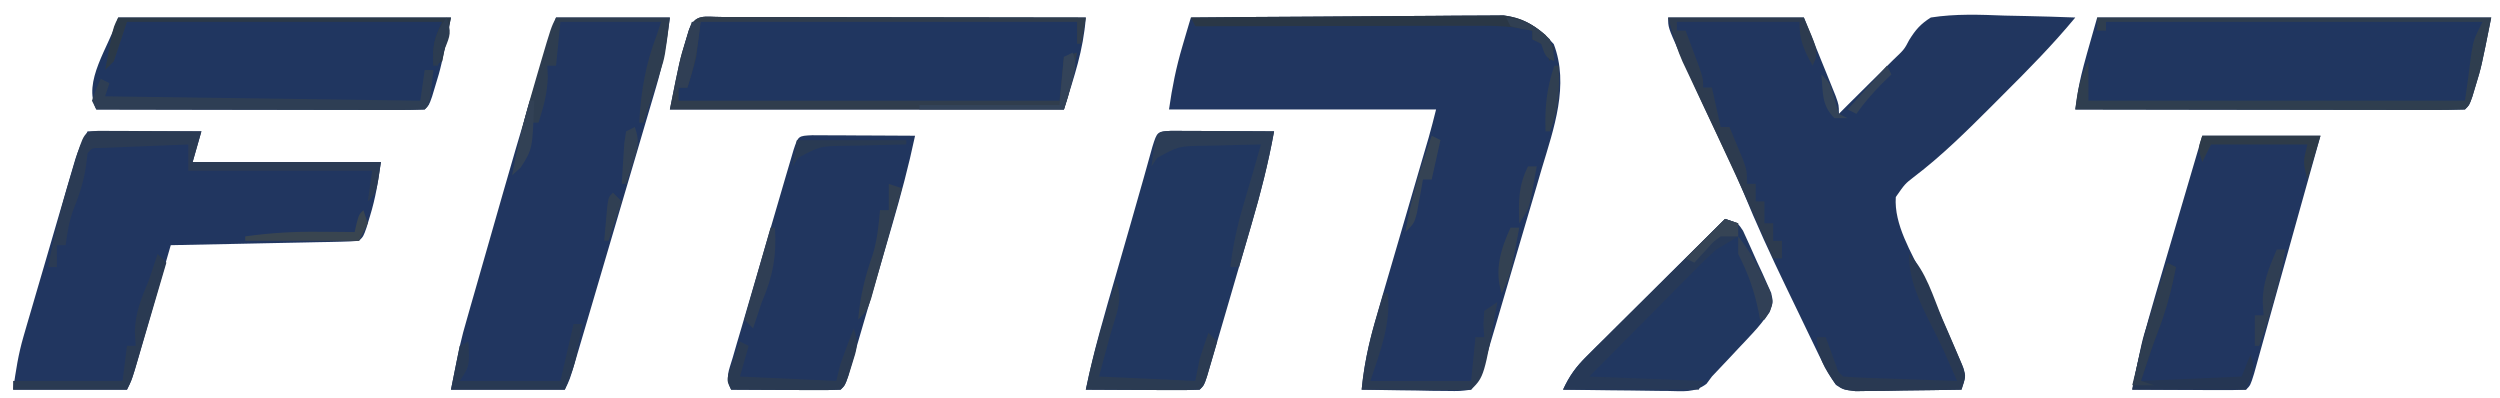 <?xml version="1.0" encoding="UTF-8"?>
<svg version="1.1" xmlns="http://www.w3.org/2000/svg" width="571" height="91">
<path d="M0 0 C10.23 0 20.46 0 31 0 C32.32 3.259 33.64 6.518 35 9.875 C35.418 10.901 35.835 11.927 36.266 12.984 C36.59 13.791 36.915 14.598 37.25 15.43 C37.585 16.257 37.92 17.085 38.266 17.937 C39 20 39 20 39 22 C39.723 21.276 40.446 20.551 41.191 19.805 C42.944 18.055 44.701 16.309 46.465 14.57 C47.281 13.763 48.097 12.956 48.938 12.125 C49.751 11.323 50.564 10.521 51.402 9.695 C53.94 7.285 53.94 7.285 55.06 5.135 C56.534 2.771 57.631 1.507 60 0 C65.646 -0.882 71.181 -0.659 76.875 -0.438 C78.437 -0.402 80 -0.37 81.562 -0.342 C85.377 -0.265 89.188 -0.144 93 0 C87.884 6.187 82.312 11.837 76.625 17.5 C75.718 18.411 74.81 19.323 73.875 20.262 C68.205 25.923 62.508 31.58 56.113 36.431 C54.1 37.993 54.1 37.993 52 41 C51.563 47.314 55.567 53.66 58.199 59.172 C60.388 63.776 62.424 68.442 64.438 73.125 C64.804 73.955 65.17 74.785 65.547 75.64 C65.881 76.421 66.215 77.203 66.559 78.008 C66.861 78.705 67.163 79.403 67.474 80.122 C68 82 68 82 67 85 C62.563 85.087 58.125 85.14 53.688 85.188 C51.794 85.225 51.794 85.225 49.861 85.264 C48.653 85.273 47.444 85.283 46.199 85.293 C45.084 85.309 43.968 85.324 42.819 85.341 C40 85 40 85 38.339 83.925 C36.359 81.078 34.87 78.031 33.383 74.91 C33.044 74.21 32.705 73.511 32.355 72.79 C31.638 71.306 30.924 69.82 30.212 68.334 C29.142 66.099 28.062 63.868 26.98 61.639 C23.466 54.362 20.112 47.064 17.064 39.577 C15.565 35.947 13.892 32.412 12.188 28.875 C9.22 22.635 6.323 16.368 3.5 10.062 C3.15 9.287 2.799 8.511 2.438 7.712 C0 2.237 0 2.237 0 0 Z " fill="#21365F" transform="translate(381,4)"/>
<path d="M0 0 C9.675 -0.093 19.35 -0.164 29.025 -0.207 C33.518 -0.228 38.011 -0.256 42.504 -0.302 C46.842 -0.345 51.179 -0.369 55.517 -0.38 C57.17 -0.387 58.823 -0.401 60.476 -0.423 C62.796 -0.452 65.114 -0.456 67.434 -0.454 C68.753 -0.463 70.072 -0.472 71.431 -0.481 C76.443 0.194 79.512 2.363 82.875 6.062 C86.457 15.414 82.878 25.402 80.133 34.531 C79.733 35.898 79.334 37.265 78.936 38.633 C78.106 41.476 77.267 44.316 76.419 47.154 C75.334 50.79 74.266 54.43 73.205 58.072 C72.384 60.886 71.558 63.697 70.729 66.508 C70.333 67.851 69.939 69.194 69.545 70.537 C68.995 72.407 68.437 74.275 67.879 76.143 C67.564 77.204 67.249 78.266 66.924 79.359 C66 82 66 82 64 85 C61.478 85.341 61.478 85.341 58.336 85.293 C57.214 85.283 56.093 85.274 54.938 85.264 C53.174 85.226 53.174 85.226 51.375 85.188 C50.192 85.174 49.008 85.16 47.789 85.146 C44.859 85.111 41.93 85.062 39 85 C39.623 78.049 41.372 71.665 43.344 64.984 C43.673 63.851 44.002 62.718 44.341 61.55 C45.388 57.948 46.444 54.349 47.5 50.75 C48.554 47.136 49.607 43.522 50.659 39.907 C51.313 37.663 51.968 35.419 52.625 33.176 C52.922 32.161 53.219 31.146 53.525 30.101 C53.787 29.21 54.048 28.319 54.317 27.401 C54.921 25.279 55.465 23.14 56 21 C35.87 21 15.74 21 -5 21 C-4.266 15.864 -3.389 11.479 -1.938 6.562 C-1.575 5.326 -1.213 4.09 -0.84 2.816 C-0.563 1.887 -0.286 0.958 0 0 Z " fill="#213660" transform="translate(272,4)"/>
<path d="M0 0 C8.58 0 17.16 0 26 0 C25.34 2.31 24.68 4.62 24 7 C38.19 7 52.38 7 67 7 C66.358 11.491 65.798 15.155 64.5 19.375 C64.242 20.228 63.984 21.082 63.719 21.961 C63 24 63 24 62 25 C60.65 25.122 59.294 25.178 57.939 25.205 C57.078 25.225 56.218 25.245 55.331 25.266 C54.395 25.282 53.46 25.299 52.496 25.316 C51.543 25.337 50.59 25.358 49.608 25.379 C46.551 25.445 43.494 25.504 40.438 25.562 C38.37 25.606 36.303 25.649 34.236 25.693 C29.158 25.801 24.079 25.902 19 26 C18.733 26.929 18.465 27.857 18.19 28.814 C17.198 32.255 16.204 35.695 15.21 39.135 C14.779 40.624 14.35 42.114 13.921 43.604 C13.304 45.745 12.686 47.884 12.066 50.023 C11.875 50.691 11.683 51.359 11.485 52.047 C10.114 56.772 10.114 56.772 9 59 C0.42 59 -8.16 59 -17 59 C-16.375 54.626 -15.836 50.992 -14.633 46.863 C-14.222 45.441 -14.222 45.441 -13.803 43.991 C-13.509 42.99 -13.214 41.989 -12.91 40.957 C-12.606 39.911 -12.301 38.865 -11.987 37.787 C-11.345 35.585 -10.7 33.384 -10.053 31.184 C-9.063 27.815 -8.083 24.444 -7.104 21.072 C-6.477 18.93 -5.85 16.787 -5.223 14.645 C-4.93 13.637 -4.637 12.63 -4.335 11.592 C-4.059 10.654 -3.782 9.716 -3.496 8.749 C-3.255 7.927 -3.014 7.104 -2.765 6.256 C-2 4 -2 4 0 0 Z " fill="#213660" transform="translate(20,30)"/>
<path d="M0 0 C8.58 0 17.16 0 26 0 C25.302 5.584 24.472 10.457 22.883 15.761 C22.67 16.491 22.457 17.22 22.237 17.972 C21.539 20.355 20.832 22.736 20.125 25.117 C19.635 26.782 19.146 28.448 18.657 30.113 C17.635 33.589 16.609 37.063 15.58 40.537 C14.26 44.994 12.946 49.454 11.636 53.914 C10.385 58.17 9.13 62.425 7.875 66.68 C7.636 67.493 7.396 68.306 7.149 69.143 C6.474 71.435 5.796 73.725 5.117 76.015 C4.917 76.697 4.716 77.378 4.509 78.08 C3.115 82.77 3.115 82.77 2 85 C-6.58 85 -15.16 85 -24 85 C-21.75 73.748 -21.75 73.748 -20.399 69.026 C-20.099 67.967 -19.798 66.907 -19.488 65.816 C-19.167 64.703 -18.846 63.589 -18.516 62.441 C-18.178 61.258 -17.839 60.074 -17.491 58.854 C-16.777 56.357 -16.061 53.86 -15.343 51.364 C-14.263 47.606 -13.189 43.847 -12.117 40.088 C-8.275 26.657 -4.282 13.298 0 0 Z " fill="#213660" transform="translate(127,4)"/>
<path d="M0 0 C0.829 0.004 1.657 0.007 2.511 0.011 C3.813 0.011 3.813 0.011 5.142 0.01 C8.026 0.011 10.91 0.019 13.794 0.027 C15.788 0.029 17.782 0.03 19.776 0.031 C25.035 0.035 30.294 0.045 35.553 0.056 C40.915 0.066 46.277 0.071 51.64 0.076 C62.169 0.086 72.698 0.103 83.228 0.124 C82.624 7.825 80.635 13.301 78.228 21.124 C48.528 21.124 18.828 21.124 -11.772 21.124 C-9.504 9.784 -9.504 9.784 -8.21 5.562 C-7.961 4.736 -7.712 3.909 -7.456 3.058 C-6.068 -0.868 -3.83 0.007 0 0 Z " fill="#203660" transform="translate(164.772,3.876)"/>
<path d="M0 0 C29.7 0 59.4 0 90 0 C87.732 11.34 87.732 11.34 86.438 15.562 C86.189 16.389 85.94 17.215 85.684 18.066 C85 20 85 20 84 21 C81.231 21.095 78.486 21.126 75.717 21.114 C74.414 21.114 74.414 21.114 73.086 21.114 C70.202 21.113 67.318 21.105 64.434 21.098 C62.44 21.096 60.446 21.094 58.452 21.093 C53.193 21.09 47.933 21.08 42.674 21.069 C37.312 21.058 31.95 21.054 26.588 21.049 C16.059 21.038 5.529 21.021 -5 21 C-4 14 -4 14 0 0 Z " fill="#203660" transform="translate(479,4)"/>
<path d="M0 0 C25.08 0 50.16 0 76 0 C73.732 11.34 73.732 11.34 72.438 15.562 C72.189 16.389 71.94 17.215 71.684 18.066 C71 20 71 20 70 21 C67.657 21.095 65.345 21.126 63.002 21.114 C61.904 21.114 61.904 21.114 60.785 21.114 C58.355 21.113 55.926 21.105 53.496 21.098 C51.816 21.096 50.136 21.094 48.456 21.093 C44.025 21.09 39.595 21.08 35.164 21.069 C30.647 21.058 26.129 21.054 21.611 21.049 C12.741 21.038 3.87 21.021 -5 21 C-8.218 14.564 -2.167 6.862 0 0 Z " fill="#203660" transform="translate(27,4)"/>
<path d="M0 0 C1.084 0.005 2.168 0.01 3.285 0.016 C4.455 0.019 5.625 0.022 6.83 0.026 C8.062 0.034 9.293 0.042 10.562 0.051 C12.416 0.058 12.416 0.058 14.306 0.065 C17.371 0.077 20.435 0.093 23.5 0.114 C22.177 7.4 20.366 14.453 18.277 21.555 C17.972 22.604 17.666 23.653 17.351 24.733 C16.71 26.93 16.067 29.126 15.422 31.321 C14.431 34.696 13.449 38.074 12.467 41.451 C11.841 43.59 11.216 45.729 10.59 47.867 C10.295 48.881 10 49.894 9.696 50.938 C9.423 51.867 9.149 52.796 8.867 53.752 C8.626 54.573 8.386 55.393 8.138 56.238 C7.5 58.114 7.5 58.114 6.5 59.114 C4.573 59.201 2.643 59.22 0.715 59.211 C-1.04 59.206 -1.04 59.206 -2.83 59.201 C-4.678 59.189 -4.678 59.189 -6.563 59.176 C-8.416 59.169 -8.416 59.169 -10.307 59.162 C-13.371 59.151 -16.436 59.134 -19.5 59.114 C-17.701 50.249 -15.134 41.609 -12.625 32.926 C-12.186 31.399 -11.747 29.873 -11.309 28.346 C-10.662 26.096 -10.015 23.845 -9.366 21.596 C-8.338 18.039 -7.32 14.481 -6.323 10.916 C-6.14 10.264 -5.957 9.612 -5.769 8.94 C-5.274 7.177 -4.783 5.412 -4.293 3.647 C-3.197 0.145 -3.197 0.145 0 0 Z " fill="#213760" transform="translate(267.5,29.886)"/>
<path d="M0 0 C8.91 0 17.82 0 27 0 C25.385 5.771 23.771 11.542 22.152 17.312 C20.825 22.048 19.503 26.785 18.186 31.523 C17.369 34.461 16.549 37.397 15.729 40.334 C15.326 41.78 14.924 43.226 14.523 44.672 C13.959 46.709 13.39 48.745 12.82 50.781 C12.493 51.958 12.166 53.134 11.829 54.346 C11 57 11 57 10 58 C8.073 58.087 6.143 58.107 4.215 58.098 C2.46 58.093 2.46 58.093 0.67 58.088 C-1.178 58.075 -1.178 58.075 -3.062 58.062 C-4.916 58.056 -4.916 58.056 -6.807 58.049 C-9.871 58.037 -12.936 58.021 -16 58 C-14.678 50.696 -12.851 43.637 -10.742 36.523 C-10.434 35.472 -10.126 34.421 -9.809 33.338 C-8.835 30.016 -7.855 26.695 -6.875 23.375 C-6.209 21.108 -5.544 18.841 -4.879 16.574 C-3.258 11.048 -1.629 5.524 0 0 Z " fill="#213660" transform="translate(503,31)"/>
<path d="M0 0 C1.084 0.005 2.168 0.01 3.285 0.016 C4.455 0.019 5.625 0.022 6.83 0.026 C8.062 0.034 9.293 0.042 10.562 0.051 C12.416 0.058 12.416 0.058 14.306 0.065 C17.371 0.077 20.435 0.093 23.5 0.114 C22.05 6.994 20.252 13.711 18.277 20.457 C17.972 21.508 17.666 22.558 17.351 23.64 C16.71 25.842 16.067 28.044 15.422 30.245 C14.433 33.63 13.449 37.016 12.467 40.403 C11.841 42.546 11.216 44.689 10.59 46.832 C10.295 47.849 10 48.865 9.696 49.913 C9.423 50.845 9.149 51.776 8.867 52.737 C8.626 53.56 8.386 54.383 8.138 55.232 C7.5 57.114 7.5 57.114 6.5 58.114 C4.646 58.201 2.789 58.221 0.933 58.211 C-0.191 58.208 -1.316 58.205 -2.475 58.201 C-3.659 58.193 -4.843 58.185 -6.063 58.176 C-7.251 58.172 -8.438 58.167 -9.662 58.162 C-12.608 58.151 -15.554 58.134 -18.5 58.114 C-19.921 55.272 -19.045 53.879 -18.161 50.854 C-17.844 49.756 -17.527 48.658 -17.2 47.527 C-16.848 46.337 -16.496 45.148 -16.133 43.922 C-15.779 42.707 -15.425 41.491 -15.06 40.239 C-14.308 37.664 -13.554 35.091 -12.795 32.519 C-11.82 29.217 -10.855 25.911 -9.893 22.605 C-8.977 19.46 -8.055 16.316 -7.133 13.172 C-6.785 11.98 -6.437 10.789 -6.079 9.561 C-5.755 8.467 -5.432 7.372 -5.098 6.244 C-4.813 5.275 -4.528 4.307 -4.235 3.308 C-3.176 0.144 -3.176 0.144 0 0 Z " fill="#21365F" transform="translate(185.5,30.886)"/>
<path d="M0 0 C3 1 3 1 4.107 2.702 C5.192 5.066 6.267 7.431 7.312 9.812 C7.697 10.633 8.082 11.453 8.479 12.299 C8.832 13.094 9.186 13.888 9.551 14.707 C9.877 15.434 10.204 16.161 10.54 16.909 C11 19 11 19 10.26 21.073 C9.045 22.931 7.802 24.511 6.285 26.129 C5.764 26.689 5.242 27.249 4.705 27.826 C4.163 28.399 3.621 28.972 3.062 29.562 C2.524 30.139 1.986 30.716 1.432 31.311 C-0.038 32.881 -1.511 34.448 -3 36 C-3.408 36.551 -3.816 37.102 -4.236 37.669 C-7.04 39.784 -9.621 39.335 -13.074 39.293 C-13.758 39.289 -14.442 39.284 -15.146 39.28 C-17.327 39.263 -19.507 39.226 -21.688 39.188 C-23.167 39.172 -24.647 39.159 -26.127 39.146 C-29.752 39.113 -33.376 39.062 -37 39 C-35.609 35.863 -33.99 33.745 -31.56 31.333 C-30.859 30.633 -30.159 29.932 -29.437 29.211 C-28.682 28.466 -27.927 27.721 -27.148 26.953 C-26.374 26.182 -25.6 25.411 -24.803 24.616 C-22.332 22.156 -19.853 19.703 -17.375 17.25 C-15.697 15.582 -14.02 13.915 -12.344 12.246 C-8.234 8.159 -4.119 4.077 0 0 Z " fill="#213760" transform="translate(394,50)"/>
<path d="M0 0 C0.829 0.004 1.657 0.007 2.511 0.011 C3.813 0.011 3.813 0.011 5.142 0.01 C8.026 0.011 10.91 0.019 13.794 0.027 C15.788 0.029 17.782 0.03 19.776 0.031 C25.035 0.035 30.294 0.045 35.553 0.056 C40.915 0.066 46.277 0.071 51.64 0.076 C62.169 0.086 72.698 0.103 83.228 0.124 C82.898 2.104 82.568 4.084 82.228 6.124 C81.898 6.124 81.568 6.124 81.228 6.124 C81.228 4.474 81.228 2.824 81.228 1.124 C52.848 1.124 24.468 1.124 -4.772 1.124 C-5.102 3.764 -5.432 6.404 -5.772 9.124 C-6.326 11.516 -7.039 13.778 -7.772 16.124 C-8.432 16.124 -9.092 16.124 -9.772 16.124 C-9.772 17.114 -9.772 18.104 -9.772 19.124 C18.938 19.124 47.648 19.124 77.228 19.124 C77.558 15.824 77.888 12.524 78.228 9.124 C79.218 8.794 80.208 8.464 81.228 8.124 C80.917 9.729 80.604 11.333 80.29 12.937 C80.116 13.83 79.942 14.724 79.763 15.644 C79.228 18.124 79.228 18.124 78.228 21.124 C48.528 21.124 18.828 21.124 -11.772 21.124 C-9.504 9.784 -9.504 9.784 -8.21 5.562 C-7.961 4.736 -7.712 3.909 -7.456 3.058 C-6.068 -0.868 -3.83 0.007 0 0 Z " fill="#303D4D" transform="translate(164.772,3.876)"/>
<path d="M0 0 C29.7 0 59.4 0 90 0 C87.732 11.34 87.732 11.34 86.438 15.562 C86.189 16.389 85.94 17.215 85.684 18.066 C85 20 85 20 84 21 C81.231 21.095 78.486 21.126 75.717 21.114 C74.414 21.114 74.414 21.114 73.086 21.114 C70.202 21.113 67.318 21.105 64.434 21.098 C62.44 21.096 60.446 21.094 58.452 21.093 C53.193 21.09 47.933 21.08 42.674 21.069 C37.312 21.058 31.95 21.054 26.588 21.049 C16.059 21.038 5.529 21.021 -5 21 C-4.506 16.722 -3.952 13.904 -2 10 C-2 12.97 -2 15.94 -2 19 C26.38 19 54.76 19 84 19 C84.508 15.442 85.014 11.882 85.438 8.312 C86 5 86 5 88 1 C59.62 1 31.24 1 2 1 C2 1.66 2 2.32 2 3 C1.34 3 0.68 3 0 3 C0 2.01 0 1.02 0 0 Z " fill="#2F3E4F" transform="translate(479,4)"/>
<path d="M0 0 C1.084 0.005 2.168 0.01 3.285 0.016 C5.04 0.021 5.04 0.021 6.83 0.026 C8.062 0.034 9.293 0.042 10.562 0.051 C12.416 0.058 12.416 0.058 14.306 0.065 C17.371 0.077 20.435 0.093 23.5 0.114 C22.84 2.424 22.18 4.734 21.5 7.114 C35.69 7.114 49.88 7.114 64.5 7.114 C63.5 14.114 63.5 14.114 61.5 16.114 C61.83 13.804 62.16 11.494 62.5 9.114 C48.64 9.114 34.78 9.114 20.5 9.114 C20.5 7.134 20.5 5.154 20.5 3.114 C16.854 3.252 13.208 3.4 9.562 3.551 C8.001 3.61 8.001 3.61 6.408 3.67 C4.924 3.733 4.924 3.733 3.41 3.797 C2.035 3.852 2.035 3.852 0.633 3.908 C-1.482 3.884 -1.482 3.884 -2.5 5.114 C-2.624 6.124 -2.748 7.135 -2.875 8.176 C-3.46 11.862 -4.432 14.753 -5.801 18.18 C-6.741 20.779 -7.158 23.379 -7.5 26.114 C-8.16 26.114 -8.82 26.114 -9.5 26.114 C-9.5 27.764 -9.5 29.414 -9.5 31.114 C-10.16 31.114 -10.82 31.114 -11.5 31.114 C-10.229 24.112 -8.519 17.353 -6.438 10.551 C-6.169 9.651 -5.9 8.75 -5.623 7.823 C-3.301 0.15 -3.301 0.15 0 0 Z " fill="#2B3B54" transform="translate(22.5,29.886)"/>
<path d="M0 0 C0.99 0.33 1.98 0.66 3 1 C3 1.99 3 2.98 3 4 C1.344 5.017 -0.326 6.012 -2 7 C-4.39 9.1 -6.602 11.369 -8.832 13.637 C-9.469 14.276 -10.105 14.916 -10.761 15.574 C-12.783 17.607 -14.798 19.647 -16.812 21.688 C-18.186 23.071 -19.561 24.455 -20.936 25.838 C-24.297 29.219 -27.648 32.61 -31 36 C-18.13 36.495 -18.13 36.495 -5 37 C-5.33 37.66 -5.66 38.32 -6 39 C-16.23 39 -26.46 39 -37 39 C-35.279 35.559 -34.182 33.936 -31.56 31.333 C-30.859 30.633 -30.159 29.932 -29.437 29.211 C-28.682 28.466 -27.927 27.721 -27.148 26.953 C-26.374 26.182 -25.6 25.411 -24.803 24.616 C-22.332 22.156 -19.853 19.703 -17.375 17.25 C-15.697 15.582 -14.02 13.915 -12.344 12.246 C-8.234 8.159 -4.119 4.077 0 0 Z " fill="#273957" transform="translate(394,50)"/>
<path d="M0 0 C0.66 0 1.32 0 2 0 C1.125 7.875 1.125 7.875 0 9 C-2.343 9.095 -4.655 9.126 -6.998 9.114 C-8.096 9.114 -8.096 9.114 -9.215 9.114 C-11.645 9.113 -14.074 9.105 -16.504 9.098 C-18.184 9.096 -19.864 9.094 -21.544 9.093 C-25.975 9.09 -30.405 9.08 -34.836 9.069 C-39.353 9.058 -43.871 9.054 -48.389 9.049 C-57.259 9.038 -66.13 9.021 -75 9 C-75.33 8.34 -75.66 7.68 -76 7 C-75.062 4.375 -75.062 4.375 -74 2 C-73.34 2.33 -72.68 2.66 -72 3 C-72.33 3.99 -72.66 4.98 -73 6 C-49.24 6.33 -25.48 6.66 -1 7 C-0.67 4.69 -0.34 2.38 0 0 Z " fill="#2E3E54" transform="translate(97,16)"/>
<path d="M0 0 C10.23 0 20.46 0 31 0 C34 7 34 7 33.688 9.438 C33.461 9.953 33.234 10.469 33 11 C30.966 7.27 30 5.331 30 1 C20.76 1 11.52 1 2 1 C2 1.66 2 2.32 2 3 C2.66 3 3.32 3 4 3 C4.671 4.79 5.336 6.582 6 8.375 C6.557 9.872 6.557 9.872 7.125 11.398 C8 14 8 14 8 16 C8.66 16 9.32 16 10 16 C10.66 18.97 11.32 21.94 12 25 C12.66 25 13.32 25 14 25 C14.673 26.601 15.338 28.206 16 29.812 C16.371 30.706 16.742 31.599 17.125 32.52 C18 35 18 35 18 38 C18.66 38 19.32 38 20 38 C20 39.32 20 40.64 20 42 C20.66 42 21.32 42 22 42 C22 43.65 22 45.3 22 47 C22.66 47 23.32 47 24 47 C24 48.32 24 49.64 24 51 C24.66 51 25.32 51 26 51 C26 52.32 26 53.64 26 55 C25.34 55 24.68 55 24 55 C23.252 53.322 23.252 53.322 22.488 51.609 C21.763 49.989 21.038 48.37 20.312 46.75 C19.727 45.442 19.727 45.442 19.129 44.107 C16.656 38.611 14.139 33.138 11.578 27.684 C11.287 27.063 10.996 26.442 10.697 25.802 C9.252 22.718 7.802 19.637 6.343 16.56 C5.808 15.42 5.274 14.28 4.723 13.105 C4.007 11.592 4.007 11.592 3.278 10.048 C2 7 2 7 0 0 Z " fill="#2D3B4F" transform="translate(381,4)"/>
<path d="M0 0 C1.084 0.005 2.168 0.01 3.285 0.016 C5.04 0.021 5.04 0.021 6.83 0.026 C8.677 0.038 8.677 0.038 10.562 0.051 C12.416 0.058 12.416 0.058 14.306 0.065 C17.371 0.077 20.435 0.093 23.5 0.114 C22.191 7.288 20.428 14.243 18.375 21.239 C17.959 22.673 17.959 22.673 17.535 24.137 C16.86 26.464 16.182 28.789 15.5 31.114 C14.84 31.114 14.18 31.114 13.5 31.114 C14.097 26.284 15.058 21.778 16.437 17.114 C16.776 15.959 17.115 14.804 17.465 13.614 C17.806 12.459 18.148 11.304 18.5 10.114 C19.171 7.782 19.836 5.448 20.5 3.114 C17.082 3.165 13.666 3.261 10.25 3.364 C9.282 3.378 8.314 3.392 7.316 3.406 C1.659 3.507 1.659 3.507 -3.172 6.16 C-3.83 7.127 -3.83 7.127 -4.5 8.114 C-3.488 0.158 -3.488 0.158 0 0 Z " fill="#2C3D56" transform="translate(267.5,29.886)"/>
<path d="M0 0 C8.58 0 17.16 0 26 0 C24.875 9 24.875 9 23.809 12.281 C23.586 12.977 23.364 13.673 23.135 14.391 C22.905 15.087 22.675 15.783 22.438 16.5 C22.204 17.227 21.97 17.954 21.729 18.703 C21.159 20.471 20.58 22.236 20 24 C19.67 24 19.34 24 19 24 C19.387 16.863 20.442 10.673 23 4 C23.33 3.01 23.66 2.02 24 1 C16.41 1 8.82 1 1 1 C0.67 4.3 0.34 7.6 0 11 C-0.66 11 -1.32 11 -2 11 C-1.959 11.846 -1.917 12.691 -1.875 13.562 C-2.015 17.422 -2.828 20.337 -4 24 C-4.66 24 -5.32 24 -6 24 C-5.918 25.052 -5.835 26.104 -5.75 27.188 C-6.035 31.538 -7.024 32.932 -10 36 C-8.632 28.343 -6.652 20.952 -4.438 13.5 C-4.121 12.417 -3.805 11.334 -3.479 10.219 C-1.144 2.288 -1.144 2.288 0 0 Z " fill="#2E3D50" transform="translate(127,4)"/>
<path d="M0 0 C3.943 3.943 5.537 9.861 7.688 14.938 C8.212 16.143 8.736 17.349 9.275 18.592 C9.766 19.746 10.256 20.901 10.762 22.09 C11.215 23.151 11.668 24.211 12.135 25.304 C13 28 13 28 12 31 C7.563 31.087 3.125 31.14 -1.312 31.188 C-3.206 31.225 -3.206 31.225 -5.139 31.264 C-6.951 31.278 -6.951 31.278 -8.801 31.293 C-10.474 31.317 -10.474 31.317 -12.181 31.341 C-15 31 -15 31 -16.782 29.669 C-19.261 26.272 -21 23.241 -21 19 C-20.34 19 -19.68 19 -19 19 C-18.795 19.566 -18.59 20.132 -18.379 20.715 C-18.109 21.448 -17.84 22.182 -17.562 22.938 C-17.296 23.668 -17.029 24.399 -16.754 25.152 C-16.146 26.983 -16.146 26.983 -15 28 C-13.075 28.158 -11.145 28.251 -9.215 28.316 C-8.045 28.358 -6.875 28.4 -5.67 28.443 C-3.822 28.502 -3.822 28.502 -1.938 28.562 C-0.702 28.606 0.534 28.649 1.807 28.693 C4.871 28.8 7.935 28.902 11 29 C10.378 27.584 9.754 26.169 9.129 24.754 C8.782 23.966 8.434 23.178 8.076 22.365 C7.086 20.189 6.036 18.061 4.938 15.938 C2.317 10.748 0 5.908 0 0 Z " fill="#293952" transform="translate(436,58)"/>
<path d="M0 0 C0.33 0 0.66 0 1 0 C1.668 7.181 -0.761 13.214 -3 20 C4.59 20 12.18 20 20 20 C20.33 16.7 20.66 13.4 21 10 C21.66 10 22.32 10 23 10 C22.938 9.051 22.876 8.102 22.812 7.125 C22.905 5.578 22.905 5.578 23 4 C23.99 3.34 24.98 2.68 26 2 C22.98 19.02 22.98 19.02 20 22 C18.146 22.087 16.289 22.107 14.434 22.098 C13.309 22.094 12.184 22.091 11.025 22.088 C9.841 22.08 8.657 22.071 7.438 22.062 C6.25 22.058 5.062 22.053 3.838 22.049 C0.892 22.037 -2.054 22.021 -5 22 C-4.434 16.618 -3.49 11.707 -1.938 6.5 C-1.575 5.273 -1.213 4.046 -0.84 2.781 C-0.563 1.863 -0.286 0.946 0 0 Z " fill="#2B3B53" transform="translate(316,67)"/>
<path d="M0 0 C25.08 0 50.16 0 76 0 C75.34 3.3 74.68 6.6 74 10 C73.34 10.33 72.68 10.66 72 11 C71.805 6.7 72.004 4.991 74 1 C50.24 1 26.48 1 2 1 C1.01 3.97 0.02 6.94 -1 10 C-1.66 10.66 -2.32 11.32 -3 12 C-2.691 10.374 -2.378 8.749 -2.062 7.125 C-1.888 6.22 -1.714 5.315 -1.535 4.383 C-1 2 -1 2 0 0 Z " fill="#2B3948" transform="translate(27,4)"/>
<path d="M0 0 C1.033 3.416 0.77 5.43 -0.32 8.852 C-1.167 11.527 -1.894 14.228 -2.625 16.938 C-3.079 18.608 -3.533 20.279 -4 22 C3.26 22.33 10.52 22.66 18 23 C18.33 21.35 18.66 19.7 19 18 C19.644 15.993 20.306 13.991 21 12 C21.66 12.66 22.32 13.32 23 14 C22.525 15.647 22.045 17.293 21.562 18.938 C21.296 19.854 21.029 20.771 20.754 21.715 C20 24 20 24 19 25 C17.073 25.087 15.143 25.107 13.215 25.098 C12.045 25.094 10.875 25.091 9.67 25.088 C7.822 25.075 7.822 25.075 5.938 25.062 C4.084 25.056 4.084 25.056 2.193 25.049 C-0.871 25.037 -3.936 25.021 -7 25 C-5.764 19.031 -4.245 13.238 -2.375 7.438 C-2.146 6.715 -1.916 5.992 -1.68 5.248 C-1.123 3.498 -0.562 1.749 0 0 Z " fill="#2B3B52" transform="translate(255,64)"/>
<path d="M0 0 C0.66 0.33 1.32 0.66 2 1 C0.83 6.947 -0.796 12.357 -3 18 C-3.99 20.97 -4.98 23.94 -6 27 C1.59 26.67 9.18 26.34 17 26 C17.66 24.35 18.32 22.7 19 21 C20 24 20 24 18 29 C9.42 29 0.84 29 -8 29 C-5.75 17.75 -5.75 17.75 -4.492 13.867 C-4.228 13.042 -3.964 12.217 -3.691 11.367 C-3.422 10.545 -3.153 9.722 -2.875 8.875 C-2.598 8.014 -2.321 7.153 -2.035 6.266 C-1.362 4.175 -0.683 2.087 0 0 Z " fill="#253653" transform="translate(495,60)"/>
<path d="M0 0 C0.66 0.66 1.32 1.32 2 2 C0.881 5.809 -0.24 9.618 -1.363 13.426 C-1.745 14.721 -2.126 16.017 -2.507 17.313 C-3.053 19.176 -3.603 21.037 -4.152 22.898 C-4.482 24.019 -4.812 25.14 -5.152 26.294 C-6 29 -6 29 -7 31 C-15.58 31 -24.16 31 -33 31 C-33 30.34 -33 29.68 -33 29 C-24.75 29 -16.5 29 -8 29 C-7.67 26.36 -7.34 23.72 -7 21 C-6.34 21 -5.68 21 -5 21 C-5.062 20.01 -5.124 19.02 -5.188 18 C-5.196 13.556 -3.677 10.05 -2 6 C-1.323 4.004 -0.652 2.005 0 0 Z " fill="#2A3A52" transform="translate(36,58)"/>
<path d="M0 0 C9.675 -0.093 19.35 -0.164 29.025 -0.207 C33.518 -0.228 38.011 -0.256 42.504 -0.302 C46.842 -0.345 51.179 -0.369 55.517 -0.38 C57.17 -0.387 58.823 -0.401 60.476 -0.423 C62.796 -0.452 65.114 -0.456 67.434 -0.454 C68.753 -0.463 70.072 -0.472 71.431 -0.481 C75.623 0.084 77.743 1.348 81 4 C81.99 5.485 81.99 5.485 83 7 C82.67 7.99 82.34 8.98 82 10 C81.711 9.361 81.422 8.721 81.125 8.062 C80.172 5.848 80.172 5.848 78 5 C78 4.34 78 3.68 78 3 C73.888 2.012 70.047 1.879 65.823 1.886 C65.12 1.886 64.417 1.886 63.693 1.886 C61.382 1.887 59.072 1.894 56.762 1.902 C55.155 1.904 53.547 1.906 51.94 1.907 C47.72 1.91 43.5 1.92 39.28 1.931 C34.97 1.942 30.66 1.946 26.35 1.951 C17.9 1.962 9.45 1.979 1 2 C0.67 1.34 0.34 0.68 0 0 Z " fill="#2A3746" transform="translate(272,4)"/>
<path d="M0 0 C0.66 0 1.32 0 2 0 C1.715 1.564 1.421 3.126 1.125 4.688 C0.963 5.558 0.8 6.428 0.633 7.324 C0 10 0 10 -2 15 C-10.58 15 -19.16 15 -28 15 C-27.34 11.7 -26.68 8.4 -26 5 C-25.34 4.67 -24.68 4.34 -24 4 C-23.75 9.625 -23.75 9.625 -26 13 C-18.41 13 -10.82 13 -3 13 C-2.01 8.71 -1.02 4.42 0 0 Z " fill="#283953" transform="translate(131,74)"/>
<path d="M0 0 C1.175 3.525 0.727 4.657 -0.375 8.125 C-0.789 9.459 -0.789 9.459 -1.211 10.82 C-2 13 -2 13 -3 14 C-4.854 14.087 -6.711 14.107 -8.566 14.098 C-9.691 14.094 -10.816 14.091 -11.975 14.088 C-13.159 14.08 -14.343 14.071 -15.562 14.062 C-16.75 14.058 -17.938 14.053 -19.162 14.049 C-22.108 14.037 -25.054 14.021 -28 14 C-29 12 -29 12 -28.441 9.836 C-28.151 9.024 -27.861 8.212 -27.562 7.375 C-27.275 6.558 -26.988 5.74 -26.691 4.898 C-26.463 4.272 -26.235 3.645 -26 3 C-25.34 3.33 -24.68 3.66 -24 4 C-24.66 6.31 -25.32 8.62 -26 11 C-18.74 11.33 -11.48 11.66 -4 12 C-3.67 10.68 -3.34 9.36 -3 8 C-2.499 6.576 -1.978 5.159 -1.438 3.75 C-1.168 3.044 -0.899 2.337 -0.621 1.609 C-0.416 1.078 -0.211 0.547 0 0 Z " fill="#2A3A52" transform="translate(195,75)"/>
<path d="M0 0 C8.91 0 17.82 0 27 0 C26.01 3.3 25.02 6.6 24 10 C23 6 23 6 24 2 C16.74 2 9.48 2 2 2 C1.34 3.32 0.68 4.64 0 6 C-1 3 -1 3 0 0 Z " fill="#2E3B49" transform="translate(503,31)"/>
<path d="M0 0 C0.99 0.33 1.98 0.66 3 1 C1.906 4.953 0.803 8.904 -0.308 12.853 C-0.685 14.197 -1.059 15.541 -1.431 16.886 C-1.966 18.819 -2.51 20.749 -3.055 22.68 C-3.542 24.424 -3.542 24.424 -4.039 26.203 C-5 29 -5 29 -7 31 C-6.519 25.711 -5.479 21.246 -3.699 16.254 C-2.645 12.856 -2.322 9.537 -2 6 C-1.34 6 -0.68 6 0 6 C0 4.02 0 2.04 0 0 Z " fill="#313F51" transform="translate(203,42)"/>
<path d="M0 0 C0.66 0.33 1.32 0.66 2 1 C0.984 6.166 -0.268 11.039 -2.203 15.938 C-3.609 19.576 -4.79 23.293 -6 27 C-5.01 27.33 -4.02 27.66 -3 28 C-4.65 28 -6.3 28 -8 28 C-5.735 18.508 -3.278 9.206 0 0 Z " fill="#2E3D50" transform="translate(495,60)"/>
<path d="M0 0 C0.33 0.99 0.66 1.98 1 3 C0.34 4.32 -0.32 5.64 -1 7 C-9.58 7 -18.16 7 -27 7 C-27 6.67 -27 6.34 -27 6 C-21.281 5.175 -15.773 4.872 -10 4.938 C-9.225 4.942 -8.451 4.947 -7.652 4.951 C-5.768 4.963 -3.884 4.981 -2 5 C-1.856 4.361 -1.711 3.721 -1.562 3.062 C-1 1 -1 1 0 0 Z " fill="#394550" transform="translate(83,48)"/>
<path d="M0 0 C1 3 1 3 -2 13 C-12.89 13 -23.78 13 -35 13 C-35 12.67 -35 12.34 -35 12 C-24.44 12 -13.88 12 -3 12 C-2.67 8.37 -2.34 4.74 -2 1 C-1.34 0.67 -0.68 0.34 0 0 Z " fill="#334359" transform="translate(245,12)"/>
<path d="M0 0 C0.66 0 1.32 0 2 0 C0.721 7.609 -1.428 14.732 -4 22 C-4.33 22 -4.66 22 -5 22 C-5 19.69 -5 17.38 -5 15 C-4.34 15 -3.68 15 -3 15 C-3.062 14.01 -3.124 13.02 -3.188 12 C-3.215 7.531 -1.721 4.087 0 0 Z " fill="#2F3E53" transform="translate(520,57)"/>
<path d="M0 0 C0.33 0 0.66 0 1 0 C1.403 6.444 0.533 11.106 -2 17 C-2.677 18.996 -3.348 20.995 -4 23 C-4.66 22.34 -5.32 21.68 -6 21 C-4.02 14.07 -2.04 7.14 0 0 Z " fill="#2F3E54" transform="translate(176,52)"/>
<path d="M0 0 C2.398 3 4.161 6.034 5.812 9.5 C6.273 10.438 6.733 11.377 7.207 12.344 C8 15 8 15 7.137 17.344 C6.762 17.89 6.386 18.437 6 19 C5.67 19 5.34 19 5 19 C4.89 18.42 4.781 17.84 4.668 17.242 C3.677 12.362 2.279 8.455 0 4 C0 2.68 0 1.36 0 0 Z " fill="#314056" transform="translate(397,54)"/>
<path d="M0 0 C8.25 0 16.5 0 25 0 C25 0.33 25 0.66 25 1 C24.355 1.009 23.709 1.019 23.044 1.028 C20.112 1.082 17.181 1.166 14.25 1.25 C12.726 1.271 12.726 1.271 11.172 1.293 C5.318 1.37 5.318 1.37 0.297 4.047 C-0.131 4.691 -0.559 5.336 -1 6 C-0.67 4.02 -0.34 2.04 0 0 Z " fill="#293A53" transform="translate(182,32)"/>
<path d="M0 0 C0.66 0 1.32 0 2 0 C1.449 5.239 0.571 9.974 -1 15 C-1.66 15 -2.32 15 -3 15 C-3.33 15.66 -3.66 16.32 -4 17 C-3.357 11.087 -1.81 5.658 0 0 Z " fill="#303F55" transform="translate(158,5)"/>
<path d="M0 0 C0.66 0.33 1.32 0.66 2 1 C1.34 3.97 0.68 6.94 0 10 C-0.66 10 -1.32 10 -2 10 C-2.121 10.699 -2.242 11.397 -2.367 12.117 C-2.535 13.027 -2.702 13.937 -2.875 14.875 C-3.119 16.232 -3.119 16.232 -3.367 17.617 C-4 20 -4 20 -6 22 C-4.721 14.391 -2.572 7.268 0 0 Z " fill="#354354" transform="translate(327,31)"/>
<path d="M0 0 C0.33 0 0.66 0 1 0 C0.65 10.976 0.65 10.976 -2.062 15.25 C-2.702 15.828 -3.341 16.405 -4 17 C-2.911 11.242 -1.707 5.608 0 0 Z " fill="#324155" transform="translate(121,23)"/>
<path d="M0 0 C0.66 0 1.32 0 2 0 C0.073 10.558 0.073 10.558 -2 15 C-3.747 9.759 -2.233 4.912 0 0 Z " fill="#334152" transform="translate(345,52)"/>
<path d="M0 0 C0.99 0.33 1.98 0.66 3 1 C3 1.99 3 2.98 3 4 C1.68 4 0.36 4 -1 4 C-2.763 5.281 -2.763 5.281 -4.25 7 C-5.031 7.835 -5.031 7.835 -5.828 8.688 C-6.215 9.121 -6.602 9.554 -7 10 C-7.66 9.67 -8.32 9.34 -9 9 C-6.03 6.03 -3.06 3.06 0 0 Z " fill="#364455" transform="translate(394,50)"/>
<path d="M0 0 C4.394 0.502 6.872 1.872 10 5 C10.812 7.75 10.812 7.75 11 10 C9 9 9 9 8 6 C7.34 5.67 6.68 5.34 6 5 C6 4.34 6 3.68 6 3 C5.196 2.876 4.391 2.752 3.562 2.625 C2.717 2.419 1.871 2.212 1 2 C0.67 1.34 0.34 0.68 0 0 Z " fill="#303F52" transform="translate(344,4)"/>
<path d="M0 0 C0.66 0 1.32 0 2 0 C1.717 1.606 1.423 3.21 1.125 4.812 C0.963 5.706 0.8 6.599 0.633 7.52 C0 10 0 10 -2 13 C-2.167 8.079 -2.248 4.497 0 0 Z " fill="#324053" transform="translate(349,38)"/>
<path d="M0 0 C1.184 3.552 0.695 4.698 -0.438 8.188 C-0.725 9.089 -1.012 9.99 -1.309 10.918 C-1.537 11.605 -1.765 12.292 -2 13 C-2.33 13 -2.66 13 -3 13 C-2.887 11.02 -2.759 9.041 -2.625 7.062 C-2.555 5.96 -2.486 4.858 -2.414 3.723 C-2.277 2.824 -2.141 1.926 -2 1 C-1.34 0.67 -0.68 0.34 0 0 Z " fill="#314054" transform="translate(145,29)"/>
<path d="M0 0 C0.33 0 0.66 0 1 0 C1.218 5.439 1.104 9.871 -1 15 C-1.33 15 -1.66 15 -2 15 C-2.194 9.473 -1.748 5.244 0 0 Z " fill="#303F51" transform="translate(355,15)"/>
<path d="M0 0 C0.33 0.66 0.66 1.32 1 2 C0.237 2.743 -0.526 3.485 -1.312 4.25 C-3.439 6.426 -5.256 8.522 -7 11 C-7.66 10.67 -8.32 10.34 -9 10 C-6.03 6.7 -3.06 3.4 0 0 Z " fill="#334257" transform="translate(431,15)"/>
<path d="M0 0 C1.136 3.409 0.867 4.003 -0.438 7.188 C-0.869 8.261 -0.869 8.261 -1.309 9.355 C-1.537 9.898 -1.765 10.441 -2 11 C-2.33 11 -2.66 11 -3 11 C-3.326 6.325 -2.706 3.833 0 0 Z " fill="#2C3C51" transform="translate(102,4)"/>
<path d="M0 0 C0.66 0.66 1.32 1.32 2 2 C1.01 4.97 0.02 7.94 -1 11 C-1.33 11 -1.66 11 -2 11 C-1.86 9.354 -1.713 7.708 -1.562 6.062 C-1.481 5.146 -1.4 4.229 -1.316 3.285 C-1 1 -1 1 0 0 Z " fill="#303F53" transform="translate(140,44)"/>
<path d="M0 0 C2 2 2 2 3 5.562 C3.33 6.697 3.66 7.831 4 9 C4.66 9.33 5.32 9.66 6 10 C5.01 10 4.02 10 3 10 C-0.006 6.994 0.404 4.176 0 0 Z " fill="#334358" transform="translate(416,17)"/>
</svg>
